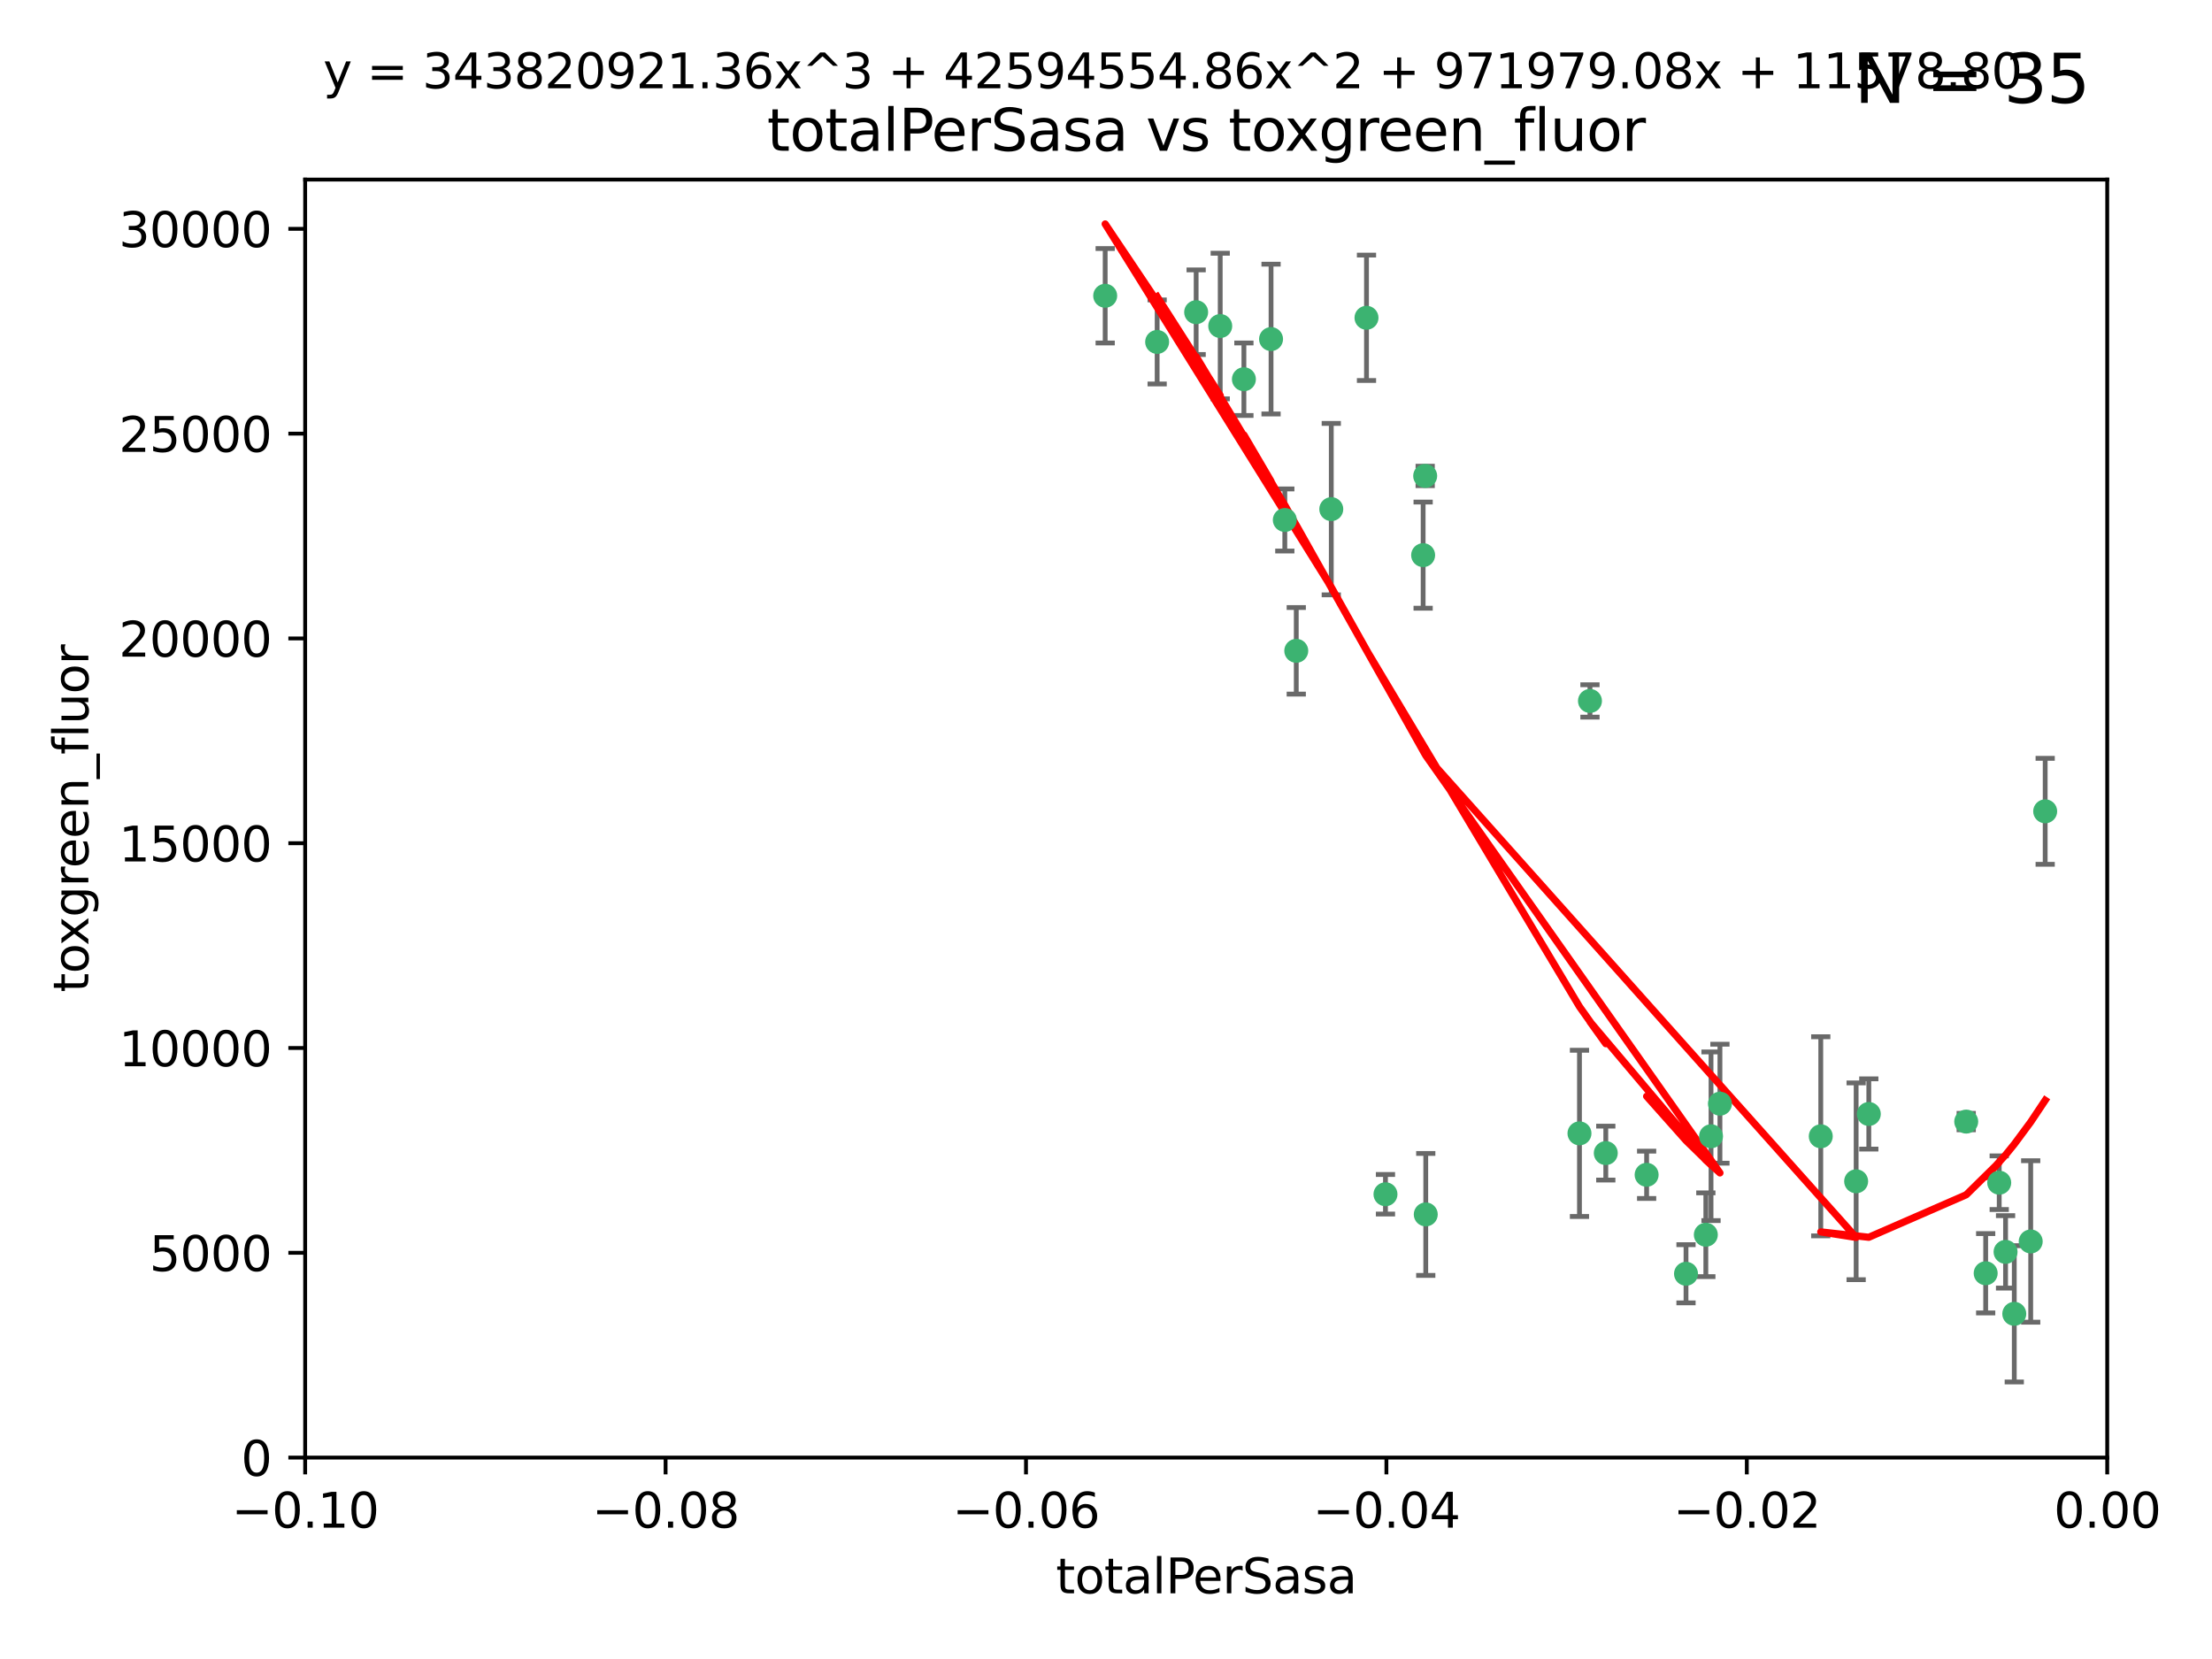 <?xml version="1.0" encoding="utf-8" standalone="no"?>
<!DOCTYPE svg PUBLIC "-//W3C//DTD SVG 1.1//EN"
  "http://www.w3.org/Graphics/SVG/1.1/DTD/svg11.dtd">
<svg xmlns:xlink="http://www.w3.org/1999/xlink" width="460.8pt" height="345.6pt" viewBox="0 0 460.8 345.6" xmlns="http://www.w3.org/2000/svg" version="1.1">
 <defs>
  <style type="text/css">*{stroke-linejoin: round; stroke-linecap: butt}</style>
 </defs>
 <g id="figure_1">
  <g id="patch_1">
   <path d="M 0 345.6 
L 460.8 345.6 
L 460.8 0 
L 0 0 
z
" style="fill: #ffffff"/>
  </g>
  <g id="axes_1">
   <g id="patch_2">
    <path d="M 63.571 303.64 
L 438.975 303.64 
L 438.975 37.411 
L 63.571 37.411 
z
" style="fill: #ffffff"/>
   </g>
   <g id="PathCollection_1">
    <defs>
     <path id="m5d87af569c" d="M 0 1.118 
C 0.297 1.118 0.581 1 0.791 0.791 
C 1 0.581 1.118 0.297 1.118 0 
C 1.118 -0.297 1 -0.581 0.791 -0.791 
C 0.581 -1 0.297 -1.118 0 -1.118 
C -0.297 -1.118 -0.581 -1 -0.791 -0.791 
C -1 -0.581 -1.118 -0.297 -1.118 0 
C -1.118 0.297 -1 0.581 -0.791 0.791 
C -0.581 1 -0.297 1.118 0 1.118 
z
" style="stroke: #3cb371"/>
    </defs>
    <g clip-path="url(#pc3f820d9ab)">
     <use xlink:href="#m5d87af569c" x="241.055" y="71.233" style="fill: #3cb371; stroke: #3cb371"/>
     <use xlink:href="#m5d87af569c" x="254.195" y="67.919" style="fill: #3cb371; stroke: #3cb371"/>
     <use xlink:href="#m5d87af569c" x="230.231" y="61.614" style="fill: #3cb371; stroke: #3cb371"/>
     <use xlink:href="#m5d87af569c" x="277.33" y="106.06" style="fill: #3cb371; stroke: #3cb371"/>
     <use xlink:href="#m5d87af569c" x="296.465" y="115.648" style="fill: #3cb371; stroke: #3cb371"/>
     <use xlink:href="#m5d87af569c" x="296.891" y="99.144" style="fill: #3cb371; stroke: #3cb371"/>
     <use xlink:href="#m5d87af569c" x="270.035" y="135.578" style="fill: #3cb371; stroke: #3cb371"/>
     <use xlink:href="#m5d87af569c" x="259.128" y="78.998" style="fill: #3cb371; stroke: #3cb371"/>
     <use xlink:href="#m5d87af569c" x="264.783" y="70.635" style="fill: #3cb371; stroke: #3cb371"/>
     <use xlink:href="#m5d87af569c" x="249.18" y="65.037" style="fill: #3cb371; stroke: #3cb371"/>
     <use xlink:href="#m5d87af569c" x="267.65" y="108.323" style="fill: #3cb371; stroke: #3cb371"/>
     <use xlink:href="#m5d87af569c" x="288.62" y="248.785" style="fill: #3cb371; stroke: #3cb371"/>
     <use xlink:href="#m5d87af569c" x="284.666" y="66.198" style="fill: #3cb371; stroke: #3cb371"/>
     <use xlink:href="#m5d87af569c" x="329.033" y="236.101" style="fill: #3cb371; stroke: #3cb371"/>
     <use xlink:href="#m5d87af569c" x="334.515" y="240.21" style="fill: #3cb371; stroke: #3cb371"/>
     <use xlink:href="#m5d87af569c" x="331.219" y="146.019" style="fill: #3cb371; stroke: #3cb371"/>
     <use xlink:href="#m5d87af569c" x="356.438" y="236.707" style="fill: #3cb371; stroke: #3cb371"/>
     <use xlink:href="#m5d87af569c" x="351.226" y="265.349" style="fill: #3cb371; stroke: #3cb371"/>
     <use xlink:href="#m5d87af569c" x="343.023" y="244.732" style="fill: #3cb371; stroke: #3cb371"/>
     <use xlink:href="#m5d87af569c" x="355.356" y="257.22" style="fill: #3cb371; stroke: #3cb371"/>
     <use xlink:href="#m5d87af569c" x="358.294" y="229.921" style="fill: #3cb371; stroke: #3cb371"/>
     <use xlink:href="#m5d87af569c" x="297.012" y="252.987" style="fill: #3cb371; stroke: #3cb371"/>
     <use xlink:href="#m5d87af569c" x="386.669" y="246.088" style="fill: #3cb371; stroke: #3cb371"/>
     <use xlink:href="#m5d87af569c" x="379.299" y="236.712" style="fill: #3cb371; stroke: #3cb371"/>
     <use xlink:href="#m5d87af569c" x="389.306" y="232.062" style="fill: #3cb371; stroke: #3cb371"/>
     <use xlink:href="#m5d87af569c" x="409.599" y="233.649" style="fill: #3cb371; stroke: #3cb371"/>
     <use xlink:href="#m5d87af569c" x="416.474" y="246.377" style="fill: #3cb371; stroke: #3cb371"/>
     <use xlink:href="#m5d87af569c" x="413.653" y="265.242" style="fill: #3cb371; stroke: #3cb371"/>
     <use xlink:href="#m5d87af569c" x="417.796" y="260.788" style="fill: #3cb371; stroke: #3cb371"/>
     <use xlink:href="#m5d87af569c" x="419.611" y="273.693" style="fill: #3cb371; stroke: #3cb371"/>
     <use xlink:href="#m5d87af569c" x="423.033" y="258.619" style="fill: #3cb371; stroke: #3cb371"/>
     <use xlink:href="#m5d87af569c" x="426.049" y="169.013" style="fill: #3cb371; stroke: #3cb371"/>
    </g>
   </g>
   <g id="matplotlib.axis_1">
    <g id="xtick_1">
     <g id="line2d_1">
      <defs>
       <path id="me12b9ee282" d="M 0 0 
L 0 3.5 
" style="stroke: #000000; stroke-width: 0.8"/>
      </defs>
      <g>
       <use xlink:href="#me12b9ee282" x="63.571" y="303.64" style="stroke: #000000; stroke-width: 0.8"/>
      </g>
     </g>
     <g id="text_1">
      <!-- −0.10 -->
      <g transform="translate(48.249 318.238)scale(0.1 -0.1)">
       <defs>
        <path id="DejaVuSans-2212" d="M 678 2272 
L 4684 2272 
L 4684 1741 
L 678 1741 
L 678 2272 
z
" transform="scale(0.016)"/>
        <path id="DejaVuSans-30" d="M 2034 4250 
Q 1547 4250 1301 3770 
Q 1056 3291 1056 2328 
Q 1056 1369 1301 889 
Q 1547 409 2034 409 
Q 2525 409 2770 889 
Q 3016 1369 3016 2328 
Q 3016 3291 2770 3770 
Q 2525 4250 2034 4250 
z
M 2034 4750 
Q 2819 4750 3233 4129 
Q 3647 3509 3647 2328 
Q 3647 1150 3233 529 
Q 2819 -91 2034 -91 
Q 1250 -91 836 529 
Q 422 1150 422 2328 
Q 422 3509 836 4129 
Q 1250 4750 2034 4750 
z
" transform="scale(0.016)"/>
        <path id="DejaVuSans-2e" d="M 684 794 
L 1344 794 
L 1344 0 
L 684 0 
L 684 794 
z
" transform="scale(0.016)"/>
        <path id="DejaVuSans-31" d="M 794 531 
L 1825 531 
L 1825 4091 
L 703 3866 
L 703 4441 
L 1819 4666 
L 2450 4666 
L 2450 531 
L 3481 531 
L 3481 0 
L 794 0 
L 794 531 
z
" transform="scale(0.016)"/>
       </defs>
       <use xlink:href="#DejaVuSans-2212"/>
       <use xlink:href="#DejaVuSans-30" x="83.789"/>
       <use xlink:href="#DejaVuSans-2e" x="147.412"/>
       <use xlink:href="#DejaVuSans-31" x="179.199"/>
       <use xlink:href="#DejaVuSans-30" x="242.822"/>
      </g>
     </g>
    </g>
    <g id="xtick_2">
     <g id="line2d_2">
      <g>
       <use xlink:href="#me12b9ee282" x="138.652" y="303.64" style="stroke: #000000; stroke-width: 0.8"/>
      </g>
     </g>
     <g id="text_2">
      <!-- −0.08 -->
      <g transform="translate(123.329 318.238)scale(0.1 -0.1)">
       <defs>
        <path id="DejaVuSans-38" d="M 2034 2216 
Q 1584 2216 1326 1975 
Q 1069 1734 1069 1313 
Q 1069 891 1326 650 
Q 1584 409 2034 409 
Q 2484 409 2743 651 
Q 3003 894 3003 1313 
Q 3003 1734 2745 1975 
Q 2488 2216 2034 2216 
z
M 1403 2484 
Q 997 2584 770 2862 
Q 544 3141 544 3541 
Q 544 4100 942 4425 
Q 1341 4750 2034 4750 
Q 2731 4750 3128 4425 
Q 3525 4100 3525 3541 
Q 3525 3141 3298 2862 
Q 3072 2584 2669 2484 
Q 3125 2378 3379 2068 
Q 3634 1759 3634 1313 
Q 3634 634 3220 271 
Q 2806 -91 2034 -91 
Q 1263 -91 848 271 
Q 434 634 434 1313 
Q 434 1759 690 2068 
Q 947 2378 1403 2484 
z
M 1172 3481 
Q 1172 3119 1398 2916 
Q 1625 2713 2034 2713 
Q 2441 2713 2670 2916 
Q 2900 3119 2900 3481 
Q 2900 3844 2670 4047 
Q 2441 4250 2034 4250 
Q 1625 4250 1398 4047 
Q 1172 3844 1172 3481 
z
" transform="scale(0.016)"/>
       </defs>
       <use xlink:href="#DejaVuSans-2212"/>
       <use xlink:href="#DejaVuSans-30" x="83.789"/>
       <use xlink:href="#DejaVuSans-2e" x="147.412"/>
       <use xlink:href="#DejaVuSans-30" x="179.199"/>
       <use xlink:href="#DejaVuSans-38" x="242.822"/>
      </g>
     </g>
    </g>
    <g id="xtick_3">
     <g id="line2d_3">
      <g>
       <use xlink:href="#me12b9ee282" x="213.733" y="303.64" style="stroke: #000000; stroke-width: 0.8"/>
      </g>
     </g>
     <g id="text_3">
      <!-- −0.06 -->
      <g transform="translate(198.41 318.238)scale(0.1 -0.1)">
       <defs>
        <path id="DejaVuSans-36" d="M 2113 2584 
Q 1688 2584 1439 2293 
Q 1191 2003 1191 1497 
Q 1191 994 1439 701 
Q 1688 409 2113 409 
Q 2538 409 2786 701 
Q 3034 994 3034 1497 
Q 3034 2003 2786 2293 
Q 2538 2584 2113 2584 
z
M 3366 4563 
L 3366 3988 
Q 3128 4100 2886 4159 
Q 2644 4219 2406 4219 
Q 1781 4219 1451 3797 
Q 1122 3375 1075 2522 
Q 1259 2794 1537 2939 
Q 1816 3084 2150 3084 
Q 2853 3084 3261 2657 
Q 3669 2231 3669 1497 
Q 3669 778 3244 343 
Q 2819 -91 2113 -91 
Q 1303 -91 875 529 
Q 447 1150 447 2328 
Q 447 3434 972 4092 
Q 1497 4750 2381 4750 
Q 2619 4750 2861 4703 
Q 3103 4656 3366 4563 
z
" transform="scale(0.016)"/>
       </defs>
       <use xlink:href="#DejaVuSans-2212"/>
       <use xlink:href="#DejaVuSans-30" x="83.789"/>
       <use xlink:href="#DejaVuSans-2e" x="147.412"/>
       <use xlink:href="#DejaVuSans-30" x="179.199"/>
       <use xlink:href="#DejaVuSans-36" x="242.822"/>
      </g>
     </g>
    </g>
    <g id="xtick_4">
     <g id="line2d_4">
      <g>
       <use xlink:href="#me12b9ee282" x="288.813" y="303.64" style="stroke: #000000; stroke-width: 0.8"/>
      </g>
     </g>
     <g id="text_4">
      <!-- −0.04 -->
      <g transform="translate(273.491 318.238)scale(0.1 -0.1)">
       <defs>
        <path id="DejaVuSans-34" d="M 2419 4116 
L 825 1625 
L 2419 1625 
L 2419 4116 
z
M 2253 4666 
L 3047 4666 
L 3047 1625 
L 3713 1625 
L 3713 1100 
L 3047 1100 
L 3047 0 
L 2419 0 
L 2419 1100 
L 313 1100 
L 313 1709 
L 2253 4666 
z
" transform="scale(0.016)"/>
       </defs>
       <use xlink:href="#DejaVuSans-2212"/>
       <use xlink:href="#DejaVuSans-30" x="83.789"/>
       <use xlink:href="#DejaVuSans-2e" x="147.412"/>
       <use xlink:href="#DejaVuSans-30" x="179.199"/>
       <use xlink:href="#DejaVuSans-34" x="242.822"/>
      </g>
     </g>
    </g>
    <g id="xtick_5">
     <g id="line2d_5">
      <g>
       <use xlink:href="#me12b9ee282" x="363.894" y="303.64" style="stroke: #000000; stroke-width: 0.8"/>
      </g>
     </g>
     <g id="text_5">
      <!-- −0.02 -->
      <g transform="translate(348.572 318.238)scale(0.1 -0.1)">
       <defs>
        <path id="DejaVuSans-32" d="M 1228 531 
L 3431 531 
L 3431 0 
L 469 0 
L 469 531 
Q 828 903 1448 1529 
Q 2069 2156 2228 2338 
Q 2531 2678 2651 2914 
Q 2772 3150 2772 3378 
Q 2772 3750 2511 3984 
Q 2250 4219 1831 4219 
Q 1534 4219 1204 4116 
Q 875 4013 500 3803 
L 500 4441 
Q 881 4594 1212 4672 
Q 1544 4750 1819 4750 
Q 2544 4750 2975 4387 
Q 3406 4025 3406 3419 
Q 3406 3131 3298 2873 
Q 3191 2616 2906 2266 
Q 2828 2175 2409 1742 
Q 1991 1309 1228 531 
z
" transform="scale(0.016)"/>
       </defs>
       <use xlink:href="#DejaVuSans-2212"/>
       <use xlink:href="#DejaVuSans-30" x="83.789"/>
       <use xlink:href="#DejaVuSans-2e" x="147.412"/>
       <use xlink:href="#DejaVuSans-30" x="179.199"/>
       <use xlink:href="#DejaVuSans-32" x="242.822"/>
      </g>
     </g>
    </g>
    <g id="xtick_6">
     <g id="line2d_6">
      <g>
       <use xlink:href="#me12b9ee282" x="438.975" y="303.64" style="stroke: #000000; stroke-width: 0.8"/>
      </g>
     </g>
     <g id="text_6">
      <!-- 0.00 -->
      <g transform="translate(427.842 318.238)scale(0.1 -0.1)">
       <use xlink:href="#DejaVuSans-30"/>
       <use xlink:href="#DejaVuSans-2e" x="63.623"/>
       <use xlink:href="#DejaVuSans-30" x="95.41"/>
       <use xlink:href="#DejaVuSans-30" x="159.033"/>
      </g>
     </g>
    </g>
    <g id="text_7">
     <!-- totalPerSasa -->
     <g transform="translate(219.968 331.917)scale(0.1 -0.1)">
      <defs>
       <path id="DejaVuSans-74" d="M 1172 4494 
L 1172 3500 
L 2356 3500 
L 2356 3053 
L 1172 3053 
L 1172 1153 
Q 1172 725 1289 603 
Q 1406 481 1766 481 
L 2356 481 
L 2356 0 
L 1766 0 
Q 1100 0 847 248 
Q 594 497 594 1153 
L 594 3053 
L 172 3053 
L 172 3500 
L 594 3500 
L 594 4494 
L 1172 4494 
z
" transform="scale(0.016)"/>
       <path id="DejaVuSans-6f" d="M 1959 3097 
Q 1497 3097 1228 2736 
Q 959 2375 959 1747 
Q 959 1119 1226 758 
Q 1494 397 1959 397 
Q 2419 397 2687 759 
Q 2956 1122 2956 1747 
Q 2956 2369 2687 2733 
Q 2419 3097 1959 3097 
z
M 1959 3584 
Q 2709 3584 3137 3096 
Q 3566 2609 3566 1747 
Q 3566 888 3137 398 
Q 2709 -91 1959 -91 
Q 1206 -91 779 398 
Q 353 888 353 1747 
Q 353 2609 779 3096 
Q 1206 3584 1959 3584 
z
" transform="scale(0.016)"/>
       <path id="DejaVuSans-61" d="M 2194 1759 
Q 1497 1759 1228 1600 
Q 959 1441 959 1056 
Q 959 750 1161 570 
Q 1363 391 1709 391 
Q 2188 391 2477 730 
Q 2766 1069 2766 1631 
L 2766 1759 
L 2194 1759 
z
M 3341 1997 
L 3341 0 
L 2766 0 
L 2766 531 
Q 2569 213 2275 61 
Q 1981 -91 1556 -91 
Q 1019 -91 701 211 
Q 384 513 384 1019 
Q 384 1609 779 1909 
Q 1175 2209 1959 2209 
L 2766 2209 
L 2766 2266 
Q 2766 2663 2505 2880 
Q 2244 3097 1772 3097 
Q 1472 3097 1187 3025 
Q 903 2953 641 2809 
L 641 3341 
Q 956 3463 1253 3523 
Q 1550 3584 1831 3584 
Q 2591 3584 2966 3190 
Q 3341 2797 3341 1997 
z
" transform="scale(0.016)"/>
       <path id="DejaVuSans-6c" d="M 603 4863 
L 1178 4863 
L 1178 0 
L 603 0 
L 603 4863 
z
" transform="scale(0.016)"/>
       <path id="DejaVuSans-50" d="M 1259 4147 
L 1259 2394 
L 2053 2394 
Q 2494 2394 2734 2622 
Q 2975 2850 2975 3272 
Q 2975 3691 2734 3919 
Q 2494 4147 2053 4147 
L 1259 4147 
z
M 628 4666 
L 2053 4666 
Q 2838 4666 3239 4311 
Q 3641 3956 3641 3272 
Q 3641 2581 3239 2228 
Q 2838 1875 2053 1875 
L 1259 1875 
L 1259 0 
L 628 0 
L 628 4666 
z
" transform="scale(0.016)"/>
       <path id="DejaVuSans-65" d="M 3597 1894 
L 3597 1613 
L 953 1613 
Q 991 1019 1311 708 
Q 1631 397 2203 397 
Q 2534 397 2845 478 
Q 3156 559 3463 722 
L 3463 178 
Q 3153 47 2828 -22 
Q 2503 -91 2169 -91 
Q 1331 -91 842 396 
Q 353 884 353 1716 
Q 353 2575 817 3079 
Q 1281 3584 2069 3584 
Q 2775 3584 3186 3129 
Q 3597 2675 3597 1894 
z
M 3022 2063 
Q 3016 2534 2758 2815 
Q 2500 3097 2075 3097 
Q 1594 3097 1305 2825 
Q 1016 2553 972 2059 
L 3022 2063 
z
" transform="scale(0.016)"/>
       <path id="DejaVuSans-72" d="M 2631 2963 
Q 2534 3019 2420 3045 
Q 2306 3072 2169 3072 
Q 1681 3072 1420 2755 
Q 1159 2438 1159 1844 
L 1159 0 
L 581 0 
L 581 3500 
L 1159 3500 
L 1159 2956 
Q 1341 3275 1631 3429 
Q 1922 3584 2338 3584 
Q 2397 3584 2469 3576 
Q 2541 3569 2628 3553 
L 2631 2963 
z
" transform="scale(0.016)"/>
       <path id="DejaVuSans-53" d="M 3425 4513 
L 3425 3897 
Q 3066 4069 2747 4153 
Q 2428 4238 2131 4238 
Q 1616 4238 1336 4038 
Q 1056 3838 1056 3469 
Q 1056 3159 1242 3001 
Q 1428 2844 1947 2747 
L 2328 2669 
Q 3034 2534 3370 2195 
Q 3706 1856 3706 1288 
Q 3706 609 3251 259 
Q 2797 -91 1919 -91 
Q 1588 -91 1214 -16 
Q 841 59 441 206 
L 441 856 
Q 825 641 1194 531 
Q 1563 422 1919 422 
Q 2459 422 2753 634 
Q 3047 847 3047 1241 
Q 3047 1584 2836 1778 
Q 2625 1972 2144 2069 
L 1759 2144 
Q 1053 2284 737 2584 
Q 422 2884 422 3419 
Q 422 4038 858 4394 
Q 1294 4750 2059 4750 
Q 2388 4750 2728 4690 
Q 3069 4631 3425 4513 
z
" transform="scale(0.016)"/>
       <path id="DejaVuSans-73" d="M 2834 3397 
L 2834 2853 
Q 2591 2978 2328 3040 
Q 2066 3103 1784 3103 
Q 1356 3103 1142 2972 
Q 928 2841 928 2578 
Q 928 2378 1081 2264 
Q 1234 2150 1697 2047 
L 1894 2003 
Q 2506 1872 2764 1633 
Q 3022 1394 3022 966 
Q 3022 478 2636 193 
Q 2250 -91 1575 -91 
Q 1294 -91 989 -36 
Q 684 19 347 128 
L 347 722 
Q 666 556 975 473 
Q 1284 391 1588 391 
Q 1994 391 2212 530 
Q 2431 669 2431 922 
Q 2431 1156 2273 1281 
Q 2116 1406 1581 1522 
L 1381 1569 
Q 847 1681 609 1914 
Q 372 2147 372 2553 
Q 372 3047 722 3315 
Q 1072 3584 1716 3584 
Q 2034 3584 2315 3537 
Q 2597 3491 2834 3397 
z
" transform="scale(0.016)"/>
      </defs>
      <use xlink:href="#DejaVuSans-74"/>
      <use xlink:href="#DejaVuSans-6f" x="39.209"/>
      <use xlink:href="#DejaVuSans-74" x="100.391"/>
      <use xlink:href="#DejaVuSans-61" x="139.6"/>
      <use xlink:href="#DejaVuSans-6c" x="200.879"/>
      <use xlink:href="#DejaVuSans-50" x="228.662"/>
      <use xlink:href="#DejaVuSans-65" x="285.34"/>
      <use xlink:href="#DejaVuSans-72" x="346.863"/>
      <use xlink:href="#DejaVuSans-53" x="387.977"/>
      <use xlink:href="#DejaVuSans-61" x="451.453"/>
      <use xlink:href="#DejaVuSans-73" x="512.732"/>
      <use xlink:href="#DejaVuSans-61" x="564.832"/>
     </g>
    </g>
   </g>
   <g id="matplotlib.axis_2">
    <g id="ytick_1">
     <g id="line2d_7">
      <defs>
       <path id="m106b3efb40" d="M 0 0 
L -3.5 0 
" style="stroke: #000000; stroke-width: 0.8"/>
      </defs>
      <g>
       <use xlink:href="#m106b3efb40" x="63.571" y="303.64" style="stroke: #000000; stroke-width: 0.8"/>
      </g>
     </g>
     <g id="text_8">
      <!-- 0 -->
      <g transform="translate(50.209 307.439)scale(0.1 -0.1)">
       <use xlink:href="#DejaVuSans-30"/>
      </g>
     </g>
    </g>
    <g id="ytick_2">
     <g id="line2d_8">
      <g>
       <use xlink:href="#m106b3efb40" x="63.571" y="260.979" style="stroke: #000000; stroke-width: 0.8"/>
      </g>
     </g>
     <g id="text_9">
      <!-- 5000 -->
      <g transform="translate(31.121 264.778)scale(0.1 -0.1)">
       <defs>
        <path id="DejaVuSans-35" d="M 691 4666 
L 3169 4666 
L 3169 4134 
L 1269 4134 
L 1269 2991 
Q 1406 3038 1543 3061 
Q 1681 3084 1819 3084 
Q 2600 3084 3056 2656 
Q 3513 2228 3513 1497 
Q 3513 744 3044 326 
Q 2575 -91 1722 -91 
Q 1428 -91 1123 -41 
Q 819 9 494 109 
L 494 744 
Q 775 591 1075 516 
Q 1375 441 1709 441 
Q 2250 441 2565 725 
Q 2881 1009 2881 1497 
Q 2881 1984 2565 2268 
Q 2250 2553 1709 2553 
Q 1456 2553 1204 2497 
Q 953 2441 691 2322 
L 691 4666 
z
" transform="scale(0.016)"/>
       </defs>
       <use xlink:href="#DejaVuSans-35"/>
       <use xlink:href="#DejaVuSans-30" x="63.623"/>
       <use xlink:href="#DejaVuSans-30" x="127.246"/>
       <use xlink:href="#DejaVuSans-30" x="190.869"/>
      </g>
     </g>
    </g>
    <g id="ytick_3">
     <g id="line2d_9">
      <g>
       <use xlink:href="#m106b3efb40" x="63.571" y="218.317" style="stroke: #000000; stroke-width: 0.8"/>
      </g>
     </g>
     <g id="text_10">
      <!-- 10000 -->
      <g transform="translate(24.759 222.116)scale(0.1 -0.1)">
       <use xlink:href="#DejaVuSans-31"/>
       <use xlink:href="#DejaVuSans-30" x="63.623"/>
       <use xlink:href="#DejaVuSans-30" x="127.246"/>
       <use xlink:href="#DejaVuSans-30" x="190.869"/>
       <use xlink:href="#DejaVuSans-30" x="254.492"/>
      </g>
     </g>
    </g>
    <g id="ytick_4">
     <g id="line2d_10">
      <g>
       <use xlink:href="#m106b3efb40" x="63.571" y="175.656" style="stroke: #000000; stroke-width: 0.8"/>
      </g>
     </g>
     <g id="text_11">
      <!-- 15000 -->
      <g transform="translate(24.759 179.455)scale(0.1 -0.1)">
       <use xlink:href="#DejaVuSans-31"/>
       <use xlink:href="#DejaVuSans-35" x="63.623"/>
       <use xlink:href="#DejaVuSans-30" x="127.246"/>
       <use xlink:href="#DejaVuSans-30" x="190.869"/>
       <use xlink:href="#DejaVuSans-30" x="254.492"/>
      </g>
     </g>
    </g>
    <g id="ytick_5">
     <g id="line2d_11">
      <g>
       <use xlink:href="#m106b3efb40" x="63.571" y="132.994" style="stroke: #000000; stroke-width: 0.8"/>
      </g>
     </g>
     <g id="text_12">
      <!-- 20000 -->
      <g transform="translate(24.759 136.794)scale(0.1 -0.1)">
       <use xlink:href="#DejaVuSans-32"/>
       <use xlink:href="#DejaVuSans-30" x="63.623"/>
       <use xlink:href="#DejaVuSans-30" x="127.246"/>
       <use xlink:href="#DejaVuSans-30" x="190.869"/>
       <use xlink:href="#DejaVuSans-30" x="254.492"/>
      </g>
     </g>
    </g>
    <g id="ytick_6">
     <g id="line2d_12">
      <g>
       <use xlink:href="#m106b3efb40" x="63.571" y="90.333" style="stroke: #000000; stroke-width: 0.8"/>
      </g>
     </g>
     <g id="text_13">
      <!-- 25000 -->
      <g transform="translate(24.759 94.132)scale(0.1 -0.1)">
       <use xlink:href="#DejaVuSans-32"/>
       <use xlink:href="#DejaVuSans-35" x="63.623"/>
       <use xlink:href="#DejaVuSans-30" x="127.246"/>
       <use xlink:href="#DejaVuSans-30" x="190.869"/>
       <use xlink:href="#DejaVuSans-30" x="254.492"/>
      </g>
     </g>
    </g>
    <g id="ytick_7">
     <g id="line2d_13">
      <g>
       <use xlink:href="#m106b3efb40" x="63.571" y="47.672" style="stroke: #000000; stroke-width: 0.8"/>
      </g>
     </g>
     <g id="text_14">
      <!-- 30000 -->
      <g transform="translate(24.759 51.471)scale(0.1 -0.1)">
       <defs>
        <path id="DejaVuSans-33" d="M 2597 2516 
Q 3050 2419 3304 2112 
Q 3559 1806 3559 1356 
Q 3559 666 3084 287 
Q 2609 -91 1734 -91 
Q 1441 -91 1130 -33 
Q 819 25 488 141 
L 488 750 
Q 750 597 1062 519 
Q 1375 441 1716 441 
Q 2309 441 2620 675 
Q 2931 909 2931 1356 
Q 2931 1769 2642 2001 
Q 2353 2234 1838 2234 
L 1294 2234 
L 1294 2753 
L 1863 2753 
Q 2328 2753 2575 2939 
Q 2822 3125 2822 3475 
Q 2822 3834 2567 4026 
Q 2313 4219 1838 4219 
Q 1578 4219 1281 4162 
Q 984 4106 628 3988 
L 628 4550 
Q 988 4650 1302 4700 
Q 1616 4750 1894 4750 
Q 2613 4750 3031 4423 
Q 3450 4097 3450 3541 
Q 3450 3153 3228 2886 
Q 3006 2619 2597 2516 
z
" transform="scale(0.016)"/>
       </defs>
       <use xlink:href="#DejaVuSans-33"/>
       <use xlink:href="#DejaVuSans-30" x="63.623"/>
       <use xlink:href="#DejaVuSans-30" x="127.246"/>
       <use xlink:href="#DejaVuSans-30" x="190.869"/>
       <use xlink:href="#DejaVuSans-30" x="254.492"/>
      </g>
     </g>
    </g>
    <g id="text_15">
     <!-- toxgreen_fluor -->
     <g transform="translate(18.401 206.72)rotate(-90)scale(0.1 -0.1)">
      <defs>
       <path id="DejaVuSans-78" d="M 3513 3500 
L 2247 1797 
L 3578 0 
L 2900 0 
L 1881 1375 
L 863 0 
L 184 0 
L 1544 1831 
L 300 3500 
L 978 3500 
L 1906 2253 
L 2834 3500 
L 3513 3500 
z
" transform="scale(0.016)"/>
       <path id="DejaVuSans-67" d="M 2906 1791 
Q 2906 2416 2648 2759 
Q 2391 3103 1925 3103 
Q 1463 3103 1205 2759 
Q 947 2416 947 1791 
Q 947 1169 1205 825 
Q 1463 481 1925 481 
Q 2391 481 2648 825 
Q 2906 1169 2906 1791 
z
M 3481 434 
Q 3481 -459 3084 -895 
Q 2688 -1331 1869 -1331 
Q 1566 -1331 1297 -1286 
Q 1028 -1241 775 -1147 
L 775 -588 
Q 1028 -725 1275 -790 
Q 1522 -856 1778 -856 
Q 2344 -856 2625 -561 
Q 2906 -266 2906 331 
L 2906 616 
Q 2728 306 2450 153 
Q 2172 0 1784 0 
Q 1141 0 747 490 
Q 353 981 353 1791 
Q 353 2603 747 3093 
Q 1141 3584 1784 3584 
Q 2172 3584 2450 3431 
Q 2728 3278 2906 2969 
L 2906 3500 
L 3481 3500 
L 3481 434 
z
" transform="scale(0.016)"/>
       <path id="DejaVuSans-6e" d="M 3513 2113 
L 3513 0 
L 2938 0 
L 2938 2094 
Q 2938 2591 2744 2837 
Q 2550 3084 2163 3084 
Q 1697 3084 1428 2787 
Q 1159 2491 1159 1978 
L 1159 0 
L 581 0 
L 581 3500 
L 1159 3500 
L 1159 2956 
Q 1366 3272 1645 3428 
Q 1925 3584 2291 3584 
Q 2894 3584 3203 3211 
Q 3513 2838 3513 2113 
z
" transform="scale(0.016)"/>
       <path id="DejaVuSans-5f" d="M 3263 -1063 
L 3263 -1509 
L -63 -1509 
L -63 -1063 
L 3263 -1063 
z
" transform="scale(0.016)"/>
       <path id="DejaVuSans-66" d="M 2375 4863 
L 2375 4384 
L 1825 4384 
Q 1516 4384 1395 4259 
Q 1275 4134 1275 3809 
L 1275 3500 
L 2222 3500 
L 2222 3053 
L 1275 3053 
L 1275 0 
L 697 0 
L 697 3053 
L 147 3053 
L 147 3500 
L 697 3500 
L 697 3744 
Q 697 4328 969 4595 
Q 1241 4863 1831 4863 
L 2375 4863 
z
" transform="scale(0.016)"/>
       <path id="DejaVuSans-75" d="M 544 1381 
L 544 3500 
L 1119 3500 
L 1119 1403 
Q 1119 906 1312 657 
Q 1506 409 1894 409 
Q 2359 409 2629 706 
Q 2900 1003 2900 1516 
L 2900 3500 
L 3475 3500 
L 3475 0 
L 2900 0 
L 2900 538 
Q 2691 219 2414 64 
Q 2138 -91 1772 -91 
Q 1169 -91 856 284 
Q 544 659 544 1381 
z
M 1991 3584 
L 1991 3584 
z
" transform="scale(0.016)"/>
      </defs>
      <use xlink:href="#DejaVuSans-74"/>
      <use xlink:href="#DejaVuSans-6f" x="39.209"/>
      <use xlink:href="#DejaVuSans-78" x="97.266"/>
      <use xlink:href="#DejaVuSans-67" x="156.445"/>
      <use xlink:href="#DejaVuSans-72" x="219.922"/>
      <use xlink:href="#DejaVuSans-65" x="258.785"/>
      <use xlink:href="#DejaVuSans-65" x="320.309"/>
      <use xlink:href="#DejaVuSans-6e" x="381.832"/>
      <use xlink:href="#DejaVuSans-5f" x="445.211"/>
      <use xlink:href="#DejaVuSans-66" x="495.211"/>
      <use xlink:href="#DejaVuSans-6c" x="530.416"/>
      <use xlink:href="#DejaVuSans-75" x="558.199"/>
      <use xlink:href="#DejaVuSans-6f" x="621.578"/>
      <use xlink:href="#DejaVuSans-72" x="682.76"/>
     </g>
    </g>
   </g>
   <g id="LineCollection_1">
    <path d="M 241.055 79.988 
L 241.055 62.478 
" clip-path="url(#pc3f820d9ab)" style="fill: none; stroke: #696969"/>
    <path d="M 254.195 83.087 
L 254.195 52.751 
" clip-path="url(#pc3f820d9ab)" style="fill: none; stroke: #696969"/>
    <path d="M 230.231 71.449 
L 230.231 51.779 
" clip-path="url(#pc3f820d9ab)" style="fill: none; stroke: #696969"/>
    <path d="M 277.33 123.917 
L 277.33 88.204 
" clip-path="url(#pc3f820d9ab)" style="fill: none; stroke: #696969"/>
    <path d="M 296.465 126.703 
L 296.465 104.593 
" clip-path="url(#pc3f820d9ab)" style="fill: none; stroke: #696969"/>
    <path d="M 296.891 101.172 
L 296.891 97.116 
" clip-path="url(#pc3f820d9ab)" style="fill: none; stroke: #696969"/>
    <path d="M 270.035 144.593 
L 270.035 126.564 
" clip-path="url(#pc3f820d9ab)" style="fill: none; stroke: #696969"/>
    <path d="M 259.128 86.551 
L 259.128 71.445 
" clip-path="url(#pc3f820d9ab)" style="fill: none; stroke: #696969"/>
    <path d="M 264.783 86.238 
L 264.783 55.032 
" clip-path="url(#pc3f820d9ab)" style="fill: none; stroke: #696969"/>
    <path d="M 249.18 73.849 
L 249.18 56.225 
" clip-path="url(#pc3f820d9ab)" style="fill: none; stroke: #696969"/>
    <path d="M 267.65 114.789 
L 267.65 101.857 
" clip-path="url(#pc3f820d9ab)" style="fill: none; stroke: #696969"/>
    <path d="M 288.62 252.906 
L 288.62 244.665 
" clip-path="url(#pc3f820d9ab)" style="fill: none; stroke: #696969"/>
    <path d="M 284.666 79.261 
L 284.666 53.136 
" clip-path="url(#pc3f820d9ab)" style="fill: none; stroke: #696969"/>
    <path d="M 329.033 253.415 
L 329.033 218.787 
" clip-path="url(#pc3f820d9ab)" style="fill: none; stroke: #696969"/>
    <path d="M 334.515 245.824 
L 334.515 234.595 
" clip-path="url(#pc3f820d9ab)" style="fill: none; stroke: #696969"/>
    <path d="M 331.219 149.392 
L 331.219 142.646 
" clip-path="url(#pc3f820d9ab)" style="fill: none; stroke: #696969"/>
    <path d="M 356.438 254.273 
L 356.438 219.142 
" clip-path="url(#pc3f820d9ab)" style="fill: none; stroke: #696969"/>
    <path d="M 351.226 271.412 
L 351.226 259.287 
" clip-path="url(#pc3f820d9ab)" style="fill: none; stroke: #696969"/>
    <path d="M 343.023 249.66 
L 343.023 239.805 
" clip-path="url(#pc3f820d9ab)" style="fill: none; stroke: #696969"/>
    <path d="M 355.356 265.942 
L 355.356 248.497 
" clip-path="url(#pc3f820d9ab)" style="fill: none; stroke: #696969"/>
    <path d="M 358.294 242.315 
L 358.294 217.527 
" clip-path="url(#pc3f820d9ab)" style="fill: none; stroke: #696969"/>
    <path d="M 297.012 265.691 
L 297.012 240.284 
" clip-path="url(#pc3f820d9ab)" style="fill: none; stroke: #696969"/>
    <path d="M 386.669 266.584 
L 386.669 225.592 
" clip-path="url(#pc3f820d9ab)" style="fill: none; stroke: #696969"/>
    <path d="M 379.299 257.45 
L 379.299 215.974 
" clip-path="url(#pc3f820d9ab)" style="fill: none; stroke: #696969"/>
    <path d="M 389.306 239.379 
L 389.306 224.745 
" clip-path="url(#pc3f820d9ab)" style="fill: none; stroke: #696969"/>
    <path d="M 409.599 235.359 
L 409.599 231.938 
" clip-path="url(#pc3f820d9ab)" style="fill: none; stroke: #696969"/>
    <path d="M 416.474 251.964 
L 416.474 240.79 
" clip-path="url(#pc3f820d9ab)" style="fill: none; stroke: #696969"/>
    <path d="M 413.653 273.505 
L 413.653 256.98 
" clip-path="url(#pc3f820d9ab)" style="fill: none; stroke: #696969"/>
    <path d="M 417.796 268.334 
L 417.796 253.243 
" clip-path="url(#pc3f820d9ab)" style="fill: none; stroke: #696969"/>
    <path d="M 419.611 287.888 
L 419.611 259.498 
" clip-path="url(#pc3f820d9ab)" style="fill: none; stroke: #696969"/>
    <path d="M 423.033 275.437 
L 423.033 241.801 
" clip-path="url(#pc3f820d9ab)" style="fill: none; stroke: #696969"/>
    <path d="M 426.049 180.051 
L 426.049 157.976 
" clip-path="url(#pc3f820d9ab)" style="fill: none; stroke: #696969"/>
   </g>
   <g id="line2d_14">
    <defs>
     <path id="m38bc0f5b8c" d="M 2 0 
L -2 -0 
" style="stroke: #696969"/>
    </defs>
    <g clip-path="url(#pc3f820d9ab)">
     <use xlink:href="#m38bc0f5b8c" x="241.055" y="79.988" style="fill: #696969; stroke: #696969"/>
     <use xlink:href="#m38bc0f5b8c" x="254.195" y="83.087" style="fill: #696969; stroke: #696969"/>
     <use xlink:href="#m38bc0f5b8c" x="230.231" y="71.449" style="fill: #696969; stroke: #696969"/>
     <use xlink:href="#m38bc0f5b8c" x="277.33" y="123.917" style="fill: #696969; stroke: #696969"/>
     <use xlink:href="#m38bc0f5b8c" x="296.465" y="126.703" style="fill: #696969; stroke: #696969"/>
     <use xlink:href="#m38bc0f5b8c" x="296.891" y="101.172" style="fill: #696969; stroke: #696969"/>
     <use xlink:href="#m38bc0f5b8c" x="270.035" y="144.593" style="fill: #696969; stroke: #696969"/>
     <use xlink:href="#m38bc0f5b8c" x="259.128" y="86.551" style="fill: #696969; stroke: #696969"/>
     <use xlink:href="#m38bc0f5b8c" x="264.783" y="86.238" style="fill: #696969; stroke: #696969"/>
     <use xlink:href="#m38bc0f5b8c" x="249.18" y="73.849" style="fill: #696969; stroke: #696969"/>
     <use xlink:href="#m38bc0f5b8c" x="267.65" y="114.789" style="fill: #696969; stroke: #696969"/>
     <use xlink:href="#m38bc0f5b8c" x="288.62" y="252.906" style="fill: #696969; stroke: #696969"/>
     <use xlink:href="#m38bc0f5b8c" x="284.666" y="79.261" style="fill: #696969; stroke: #696969"/>
     <use xlink:href="#m38bc0f5b8c" x="329.033" y="253.415" style="fill: #696969; stroke: #696969"/>
     <use xlink:href="#m38bc0f5b8c" x="334.515" y="245.824" style="fill: #696969; stroke: #696969"/>
     <use xlink:href="#m38bc0f5b8c" x="331.219" y="149.392" style="fill: #696969; stroke: #696969"/>
     <use xlink:href="#m38bc0f5b8c" x="356.438" y="254.273" style="fill: #696969; stroke: #696969"/>
     <use xlink:href="#m38bc0f5b8c" x="351.226" y="271.412" style="fill: #696969; stroke: #696969"/>
     <use xlink:href="#m38bc0f5b8c" x="343.023" y="249.66" style="fill: #696969; stroke: #696969"/>
     <use xlink:href="#m38bc0f5b8c" x="355.356" y="265.942" style="fill: #696969; stroke: #696969"/>
     <use xlink:href="#m38bc0f5b8c" x="358.294" y="242.315" style="fill: #696969; stroke: #696969"/>
     <use xlink:href="#m38bc0f5b8c" x="297.012" y="265.691" style="fill: #696969; stroke: #696969"/>
     <use xlink:href="#m38bc0f5b8c" x="386.669" y="266.584" style="fill: #696969; stroke: #696969"/>
     <use xlink:href="#m38bc0f5b8c" x="379.299" y="257.45" style="fill: #696969; stroke: #696969"/>
     <use xlink:href="#m38bc0f5b8c" x="389.306" y="239.379" style="fill: #696969; stroke: #696969"/>
     <use xlink:href="#m38bc0f5b8c" x="409.599" y="235.359" style="fill: #696969; stroke: #696969"/>
     <use xlink:href="#m38bc0f5b8c" x="416.474" y="251.964" style="fill: #696969; stroke: #696969"/>
     <use xlink:href="#m38bc0f5b8c" x="413.653" y="273.505" style="fill: #696969; stroke: #696969"/>
     <use xlink:href="#m38bc0f5b8c" x="417.796" y="268.334" style="fill: #696969; stroke: #696969"/>
     <use xlink:href="#m38bc0f5b8c" x="419.611" y="287.888" style="fill: #696969; stroke: #696969"/>
     <use xlink:href="#m38bc0f5b8c" x="423.033" y="275.437" style="fill: #696969; stroke: #696969"/>
     <use xlink:href="#m38bc0f5b8c" x="426.049" y="180.051" style="fill: #696969; stroke: #696969"/>
    </g>
   </g>
   <g id="line2d_15">
    <g clip-path="url(#pc3f820d9ab)">
     <use xlink:href="#m38bc0f5b8c" x="241.055" y="62.478" style="fill: #696969; stroke: #696969"/>
     <use xlink:href="#m38bc0f5b8c" x="254.195" y="52.751" style="fill: #696969; stroke: #696969"/>
     <use xlink:href="#m38bc0f5b8c" x="230.231" y="51.779" style="fill: #696969; stroke: #696969"/>
     <use xlink:href="#m38bc0f5b8c" x="277.33" y="88.204" style="fill: #696969; stroke: #696969"/>
     <use xlink:href="#m38bc0f5b8c" x="296.465" y="104.593" style="fill: #696969; stroke: #696969"/>
     <use xlink:href="#m38bc0f5b8c" x="296.891" y="97.116" style="fill: #696969; stroke: #696969"/>
     <use xlink:href="#m38bc0f5b8c" x="270.035" y="126.564" style="fill: #696969; stroke: #696969"/>
     <use xlink:href="#m38bc0f5b8c" x="259.128" y="71.445" style="fill: #696969; stroke: #696969"/>
     <use xlink:href="#m38bc0f5b8c" x="264.783" y="55.032" style="fill: #696969; stroke: #696969"/>
     <use xlink:href="#m38bc0f5b8c" x="249.18" y="56.225" style="fill: #696969; stroke: #696969"/>
     <use xlink:href="#m38bc0f5b8c" x="267.65" y="101.857" style="fill: #696969; stroke: #696969"/>
     <use xlink:href="#m38bc0f5b8c" x="288.62" y="244.665" style="fill: #696969; stroke: #696969"/>
     <use xlink:href="#m38bc0f5b8c" x="284.666" y="53.136" style="fill: #696969; stroke: #696969"/>
     <use xlink:href="#m38bc0f5b8c" x="329.033" y="218.787" style="fill: #696969; stroke: #696969"/>
     <use xlink:href="#m38bc0f5b8c" x="334.515" y="234.595" style="fill: #696969; stroke: #696969"/>
     <use xlink:href="#m38bc0f5b8c" x="331.219" y="142.646" style="fill: #696969; stroke: #696969"/>
     <use xlink:href="#m38bc0f5b8c" x="356.438" y="219.142" style="fill: #696969; stroke: #696969"/>
     <use xlink:href="#m38bc0f5b8c" x="351.226" y="259.287" style="fill: #696969; stroke: #696969"/>
     <use xlink:href="#m38bc0f5b8c" x="343.023" y="239.805" style="fill: #696969; stroke: #696969"/>
     <use xlink:href="#m38bc0f5b8c" x="355.356" y="248.497" style="fill: #696969; stroke: #696969"/>
     <use xlink:href="#m38bc0f5b8c" x="358.294" y="217.527" style="fill: #696969; stroke: #696969"/>
     <use xlink:href="#m38bc0f5b8c" x="297.012" y="240.284" style="fill: #696969; stroke: #696969"/>
     <use xlink:href="#m38bc0f5b8c" x="386.669" y="225.592" style="fill: #696969; stroke: #696969"/>
     <use xlink:href="#m38bc0f5b8c" x="379.299" y="215.974" style="fill: #696969; stroke: #696969"/>
     <use xlink:href="#m38bc0f5b8c" x="389.306" y="224.745" style="fill: #696969; stroke: #696969"/>
     <use xlink:href="#m38bc0f5b8c" x="409.599" y="231.938" style="fill: #696969; stroke: #696969"/>
     <use xlink:href="#m38bc0f5b8c" x="416.474" y="240.79" style="fill: #696969; stroke: #696969"/>
     <use xlink:href="#m38bc0f5b8c" x="413.653" y="256.98" style="fill: #696969; stroke: #696969"/>
     <use xlink:href="#m38bc0f5b8c" x="417.796" y="253.243" style="fill: #696969; stroke: #696969"/>
     <use xlink:href="#m38bc0f5b8c" x="419.611" y="259.498" style="fill: #696969; stroke: #696969"/>
     <use xlink:href="#m38bc0f5b8c" x="423.033" y="241.801" style="fill: #696969; stroke: #696969"/>
     <use xlink:href="#m38bc0f5b8c" x="426.049" y="157.976" style="fill: #696969; stroke: #696969"/>
    </g>
   </g>
   <g id="line2d_16">
    <path d="M 241.055 61.797 
L 254.195 82.384 
L 230.231 46.656 
L 277.33 122.32 
L 296.465 156.421 
L 296.891 157.171 
L 270.035 109.404 
L 259.128 90.595 
L 264.783 100.252 
L 249.18 74.283 
L 267.65 105.23 
L 288.62 142.493 
L 284.666 135.425 
L 329.033 209.701 
L 334.515 217.42 
L 331.219 212.836 
L 356.438 242.681 
L 351.226 237.595 
L 343.023 228.376 
L 355.356 241.678 
L 358.294 244.337 
L 297.012 157.384 
L 386.669 257.778 
L 379.299 256.625 
L 389.306 257.747 
L 409.599 248.894 
L 416.474 242.13 
L 413.653 245.151 
L 417.796 240.593 
L 419.611 238.357 
L 423.033 233.735 
L 426.049 229.213 
" clip-path="url(#pc3f820d9ab)" style="fill: none; stroke: #ff0000; stroke-width: 1.5; stroke-linecap: square"/>
   </g>
   <g id="line2d_17">
    <defs>
     <path id="m1b49c28ef3" d="M 0 2 
C 0.53 2 1.039 1.789 1.414 1.414 
C 1.789 1.039 2 0.53 2 0 
C 2 -0.53 1.789 -1.039 1.414 -1.414 
C 1.039 -1.789 0.53 -2 0 -2 
C -0.53 -2 -1.039 -1.789 -1.414 -1.414 
C -1.789 -1.039 -2 -0.53 -2 0 
C -2 0.53 -1.789 1.039 -1.414 1.414 
C -1.039 1.789 -0.53 2 0 2 
z
" style="stroke: #3cb371"/>
    </defs>
    <g clip-path="url(#pc3f820d9ab)">
     <use xlink:href="#m1b49c28ef3" x="241.055" y="71.233" style="fill: #3cb371; stroke: #3cb371"/>
     <use xlink:href="#m1b49c28ef3" x="254.195" y="67.919" style="fill: #3cb371; stroke: #3cb371"/>
     <use xlink:href="#m1b49c28ef3" x="230.231" y="61.614" style="fill: #3cb371; stroke: #3cb371"/>
     <use xlink:href="#m1b49c28ef3" x="277.33" y="106.06" style="fill: #3cb371; stroke: #3cb371"/>
     <use xlink:href="#m1b49c28ef3" x="296.465" y="115.648" style="fill: #3cb371; stroke: #3cb371"/>
     <use xlink:href="#m1b49c28ef3" x="296.891" y="99.144" style="fill: #3cb371; stroke: #3cb371"/>
     <use xlink:href="#m1b49c28ef3" x="270.035" y="135.578" style="fill: #3cb371; stroke: #3cb371"/>
     <use xlink:href="#m1b49c28ef3" x="259.128" y="78.998" style="fill: #3cb371; stroke: #3cb371"/>
     <use xlink:href="#m1b49c28ef3" x="264.783" y="70.635" style="fill: #3cb371; stroke: #3cb371"/>
     <use xlink:href="#m1b49c28ef3" x="249.18" y="65.037" style="fill: #3cb371; stroke: #3cb371"/>
     <use xlink:href="#m1b49c28ef3" x="267.65" y="108.323" style="fill: #3cb371; stroke: #3cb371"/>
     <use xlink:href="#m1b49c28ef3" x="288.62" y="248.785" style="fill: #3cb371; stroke: #3cb371"/>
     <use xlink:href="#m1b49c28ef3" x="284.666" y="66.198" style="fill: #3cb371; stroke: #3cb371"/>
     <use xlink:href="#m1b49c28ef3" x="329.033" y="236.101" style="fill: #3cb371; stroke: #3cb371"/>
     <use xlink:href="#m1b49c28ef3" x="334.515" y="240.21" style="fill: #3cb371; stroke: #3cb371"/>
     <use xlink:href="#m1b49c28ef3" x="331.219" y="146.019" style="fill: #3cb371; stroke: #3cb371"/>
     <use xlink:href="#m1b49c28ef3" x="356.438" y="236.707" style="fill: #3cb371; stroke: #3cb371"/>
     <use xlink:href="#m1b49c28ef3" x="351.226" y="265.349" style="fill: #3cb371; stroke: #3cb371"/>
     <use xlink:href="#m1b49c28ef3" x="343.023" y="244.732" style="fill: #3cb371; stroke: #3cb371"/>
     <use xlink:href="#m1b49c28ef3" x="355.356" y="257.22" style="fill: #3cb371; stroke: #3cb371"/>
     <use xlink:href="#m1b49c28ef3" x="358.294" y="229.921" style="fill: #3cb371; stroke: #3cb371"/>
     <use xlink:href="#m1b49c28ef3" x="297.012" y="252.987" style="fill: #3cb371; stroke: #3cb371"/>
     <use xlink:href="#m1b49c28ef3" x="386.669" y="246.088" style="fill: #3cb371; stroke: #3cb371"/>
     <use xlink:href="#m1b49c28ef3" x="379.299" y="236.712" style="fill: #3cb371; stroke: #3cb371"/>
     <use xlink:href="#m1b49c28ef3" x="389.306" y="232.062" style="fill: #3cb371; stroke: #3cb371"/>
     <use xlink:href="#m1b49c28ef3" x="409.599" y="233.649" style="fill: #3cb371; stroke: #3cb371"/>
     <use xlink:href="#m1b49c28ef3" x="416.474" y="246.377" style="fill: #3cb371; stroke: #3cb371"/>
     <use xlink:href="#m1b49c28ef3" x="413.653" y="265.242" style="fill: #3cb371; stroke: #3cb371"/>
     <use xlink:href="#m1b49c28ef3" x="417.796" y="260.788" style="fill: #3cb371; stroke: #3cb371"/>
     <use xlink:href="#m1b49c28ef3" x="419.611" y="273.693" style="fill: #3cb371; stroke: #3cb371"/>
     <use xlink:href="#m1b49c28ef3" x="423.033" y="258.619" style="fill: #3cb371; stroke: #3cb371"/>
     <use xlink:href="#m1b49c28ef3" x="426.049" y="169.013" style="fill: #3cb371; stroke: #3cb371"/>
    </g>
   </g>
   <g id="patch_3">
    <path d="M 63.571 303.64 
L 63.571 37.411 
" style="fill: none; stroke: #000000; stroke-width: 0.8; stroke-linejoin: miter; stroke-linecap: square"/>
   </g>
   <g id="patch_4">
    <path d="M 438.975 303.64 
L 438.975 37.411 
" style="fill: none; stroke: #000000; stroke-width: 0.8; stroke-linejoin: miter; stroke-linecap: square"/>
   </g>
   <g id="patch_5">
    <path d="M 63.571 303.64 
L 438.975 303.64 
" style="fill: none; stroke: #000000; stroke-width: 0.8; stroke-linejoin: miter; stroke-linecap: square"/>
   </g>
   <g id="patch_6">
    <path d="M 63.571 37.411 
L 438.975 37.411 
" style="fill: none; stroke: #000000; stroke-width: 0.8; stroke-linejoin: miter; stroke-linecap: square"/>
   </g>
   <g id="text_16">
    <!-- N = 35 -->
    <g transform="translate(386.302 21.426)scale(0.14 -0.14)">
     <defs>
      <path id="DejaVuSans-4e" d="M 628 4666 
L 1478 4666 
L 3547 763 
L 3547 4666 
L 4159 4666 
L 4159 0 
L 3309 0 
L 1241 3903 
L 1241 0 
L 628 0 
L 628 4666 
z
" transform="scale(0.016)"/>
      <path id="DejaVuSans-20" transform="scale(0.016)"/>
      <path id="DejaVuSans-3d" d="M 678 2906 
L 4684 2906 
L 4684 2381 
L 678 2381 
L 678 2906 
z
M 678 1631 
L 4684 1631 
L 4684 1100 
L 678 1100 
L 678 1631 
z
" transform="scale(0.016)"/>
     </defs>
     <use xlink:href="#DejaVuSans-4e"/>
     <use xlink:href="#DejaVuSans-20" x="74.805"/>
     <use xlink:href="#DejaVuSans-3d" x="106.592"/>
     <use xlink:href="#DejaVuSans-20" x="190.381"/>
     <use xlink:href="#DejaVuSans-33" x="222.168"/>
     <use xlink:href="#DejaVuSans-35" x="285.791"/>
    </g>
   </g>
   <g id="text_17">
    <!-- y = 343820921.36x^3 + 42594554.86x^2 + 971979.08x + 11578.80 -->
    <g transform="translate(67.325 18.387)scale(0.1 -0.1)">
     <defs>
      <path id="DejaVuSans-79" d="M 2059 -325 
Q 1816 -950 1584 -1140 
Q 1353 -1331 966 -1331 
L 506 -1331 
L 506 -850 
L 844 -850 
Q 1081 -850 1212 -737 
Q 1344 -625 1503 -206 
L 1606 56 
L 191 3500 
L 800 3500 
L 1894 763 
L 2988 3500 
L 3597 3500 
L 2059 -325 
z
" transform="scale(0.016)"/>
      <path id="DejaVuSans-39" d="M 703 97 
L 703 672 
Q 941 559 1184 500 
Q 1428 441 1663 441 
Q 2288 441 2617 861 
Q 2947 1281 2994 2138 
Q 2813 1869 2534 1725 
Q 2256 1581 1919 1581 
Q 1219 1581 811 2004 
Q 403 2428 403 3163 
Q 403 3881 828 4315 
Q 1253 4750 1959 4750 
Q 2769 4750 3195 4129 
Q 3622 3509 3622 2328 
Q 3622 1225 3098 567 
Q 2575 -91 1691 -91 
Q 1453 -91 1209 -44 
Q 966 3 703 97 
z
M 1959 2075 
Q 2384 2075 2632 2365 
Q 2881 2656 2881 3163 
Q 2881 3666 2632 3958 
Q 2384 4250 1959 4250 
Q 1534 4250 1286 3958 
Q 1038 3666 1038 3163 
Q 1038 2656 1286 2365 
Q 1534 2075 1959 2075 
z
" transform="scale(0.016)"/>
      <path id="DejaVuSans-5e" d="M 2988 4666 
L 4684 2925 
L 4056 2925 
L 2681 4159 
L 1306 2925 
L 678 2925 
L 2375 4666 
L 2988 4666 
z
" transform="scale(0.016)"/>
      <path id="DejaVuSans-2b" d="M 2944 4013 
L 2944 2272 
L 4684 2272 
L 4684 1741 
L 2944 1741 
L 2944 0 
L 2419 0 
L 2419 1741 
L 678 1741 
L 678 2272 
L 2419 2272 
L 2419 4013 
L 2944 4013 
z
" transform="scale(0.016)"/>
      <path id="DejaVuSans-37" d="M 525 4666 
L 3525 4666 
L 3525 4397 
L 1831 0 
L 1172 0 
L 2766 4134 
L 525 4134 
L 525 4666 
z
" transform="scale(0.016)"/>
     </defs>
     <use xlink:href="#DejaVuSans-79"/>
     <use xlink:href="#DejaVuSans-20" x="59.18"/>
     <use xlink:href="#DejaVuSans-3d" x="90.967"/>
     <use xlink:href="#DejaVuSans-20" x="174.756"/>
     <use xlink:href="#DejaVuSans-33" x="206.543"/>
     <use xlink:href="#DejaVuSans-34" x="270.166"/>
     <use xlink:href="#DejaVuSans-33" x="333.789"/>
     <use xlink:href="#DejaVuSans-38" x="397.412"/>
     <use xlink:href="#DejaVuSans-32" x="461.035"/>
     <use xlink:href="#DejaVuSans-30" x="524.658"/>
     <use xlink:href="#DejaVuSans-39" x="588.281"/>
     <use xlink:href="#DejaVuSans-32" x="651.904"/>
     <use xlink:href="#DejaVuSans-31" x="715.527"/>
     <use xlink:href="#DejaVuSans-2e" x="779.15"/>
     <use xlink:href="#DejaVuSans-33" x="810.938"/>
     <use xlink:href="#DejaVuSans-36" x="874.561"/>
     <use xlink:href="#DejaVuSans-78" x="938.184"/>
     <use xlink:href="#DejaVuSans-5e" x="997.363"/>
     <use xlink:href="#DejaVuSans-33" x="1081.152"/>
     <use xlink:href="#DejaVuSans-20" x="1144.775"/>
     <use xlink:href="#DejaVuSans-2b" x="1176.562"/>
     <use xlink:href="#DejaVuSans-20" x="1260.352"/>
     <use xlink:href="#DejaVuSans-34" x="1292.139"/>
     <use xlink:href="#DejaVuSans-32" x="1355.762"/>
     <use xlink:href="#DejaVuSans-35" x="1419.385"/>
     <use xlink:href="#DejaVuSans-39" x="1483.008"/>
     <use xlink:href="#DejaVuSans-34" x="1546.631"/>
     <use xlink:href="#DejaVuSans-35" x="1610.254"/>
     <use xlink:href="#DejaVuSans-35" x="1673.877"/>
     <use xlink:href="#DejaVuSans-34" x="1737.5"/>
     <use xlink:href="#DejaVuSans-2e" x="1801.123"/>
     <use xlink:href="#DejaVuSans-38" x="1832.91"/>
     <use xlink:href="#DejaVuSans-36" x="1896.533"/>
     <use xlink:href="#DejaVuSans-78" x="1960.156"/>
     <use xlink:href="#DejaVuSans-5e" x="2019.336"/>
     <use xlink:href="#DejaVuSans-32" x="2103.125"/>
     <use xlink:href="#DejaVuSans-20" x="2166.748"/>
     <use xlink:href="#DejaVuSans-2b" x="2198.535"/>
     <use xlink:href="#DejaVuSans-20" x="2282.324"/>
     <use xlink:href="#DejaVuSans-39" x="2314.111"/>
     <use xlink:href="#DejaVuSans-37" x="2377.734"/>
     <use xlink:href="#DejaVuSans-31" x="2441.357"/>
     <use xlink:href="#DejaVuSans-39" x="2504.98"/>
     <use xlink:href="#DejaVuSans-37" x="2568.604"/>
     <use xlink:href="#DejaVuSans-39" x="2632.227"/>
     <use xlink:href="#DejaVuSans-2e" x="2695.85"/>
     <use xlink:href="#DejaVuSans-30" x="2727.637"/>
     <use xlink:href="#DejaVuSans-38" x="2791.26"/>
     <use xlink:href="#DejaVuSans-78" x="2854.883"/>
     <use xlink:href="#DejaVuSans-20" x="2914.062"/>
     <use xlink:href="#DejaVuSans-2b" x="2945.85"/>
     <use xlink:href="#DejaVuSans-20" x="3029.639"/>
     <use xlink:href="#DejaVuSans-31" x="3061.426"/>
     <use xlink:href="#DejaVuSans-31" x="3125.049"/>
     <use xlink:href="#DejaVuSans-35" x="3188.672"/>
     <use xlink:href="#DejaVuSans-37" x="3252.295"/>
     <use xlink:href="#DejaVuSans-38" x="3315.918"/>
     <use xlink:href="#DejaVuSans-2e" x="3379.541"/>
     <use xlink:href="#DejaVuSans-38" x="3411.328"/>
     <use xlink:href="#DejaVuSans-30" x="3474.951"/>
    </g>
   </g>
   <g id="text_18">
    <!-- totalPerSasa vs toxgreen_fluor -->
    <g transform="translate(159.782 31.411)scale(0.12 -0.12)">
     <defs>
      <path id="DejaVuSans-76" d="M 191 3500 
L 800 3500 
L 1894 563 
L 2988 3500 
L 3597 3500 
L 2284 0 
L 1503 0 
L 191 3500 
z
" transform="scale(0.016)"/>
     </defs>
     <use xlink:href="#DejaVuSans-74"/>
     <use xlink:href="#DejaVuSans-6f" x="39.209"/>
     <use xlink:href="#DejaVuSans-74" x="100.391"/>
     <use xlink:href="#DejaVuSans-61" x="139.6"/>
     <use xlink:href="#DejaVuSans-6c" x="200.879"/>
     <use xlink:href="#DejaVuSans-50" x="228.662"/>
     <use xlink:href="#DejaVuSans-65" x="285.34"/>
     <use xlink:href="#DejaVuSans-72" x="346.863"/>
     <use xlink:href="#DejaVuSans-53" x="387.977"/>
     <use xlink:href="#DejaVuSans-61" x="451.453"/>
     <use xlink:href="#DejaVuSans-73" x="512.732"/>
     <use xlink:href="#DejaVuSans-61" x="564.832"/>
     <use xlink:href="#DejaVuSans-20" x="626.111"/>
     <use xlink:href="#DejaVuSans-76" x="657.898"/>
     <use xlink:href="#DejaVuSans-73" x="717.078"/>
     <use xlink:href="#DejaVuSans-20" x="769.178"/>
     <use xlink:href="#DejaVuSans-74" x="800.965"/>
     <use xlink:href="#DejaVuSans-6f" x="840.174"/>
     <use xlink:href="#DejaVuSans-78" x="898.23"/>
     <use xlink:href="#DejaVuSans-67" x="957.41"/>
     <use xlink:href="#DejaVuSans-72" x="1020.887"/>
     <use xlink:href="#DejaVuSans-65" x="1059.75"/>
     <use xlink:href="#DejaVuSans-65" x="1121.273"/>
     <use xlink:href="#DejaVuSans-6e" x="1182.797"/>
     <use xlink:href="#DejaVuSans-5f" x="1246.176"/>
     <use xlink:href="#DejaVuSans-66" x="1296.176"/>
     <use xlink:href="#DejaVuSans-6c" x="1331.381"/>
     <use xlink:href="#DejaVuSans-75" x="1359.164"/>
     <use xlink:href="#DejaVuSans-6f" x="1422.543"/>
     <use xlink:href="#DejaVuSans-72" x="1483.725"/>
    </g>
   </g>
  </g>
 </g>
 <defs>
  <clipPath id="pc3f820d9ab">
   <rect x="63.571" y="37.411" width="375.404" height="266.229"/>
  </clipPath>
 </defs>
</svg>
